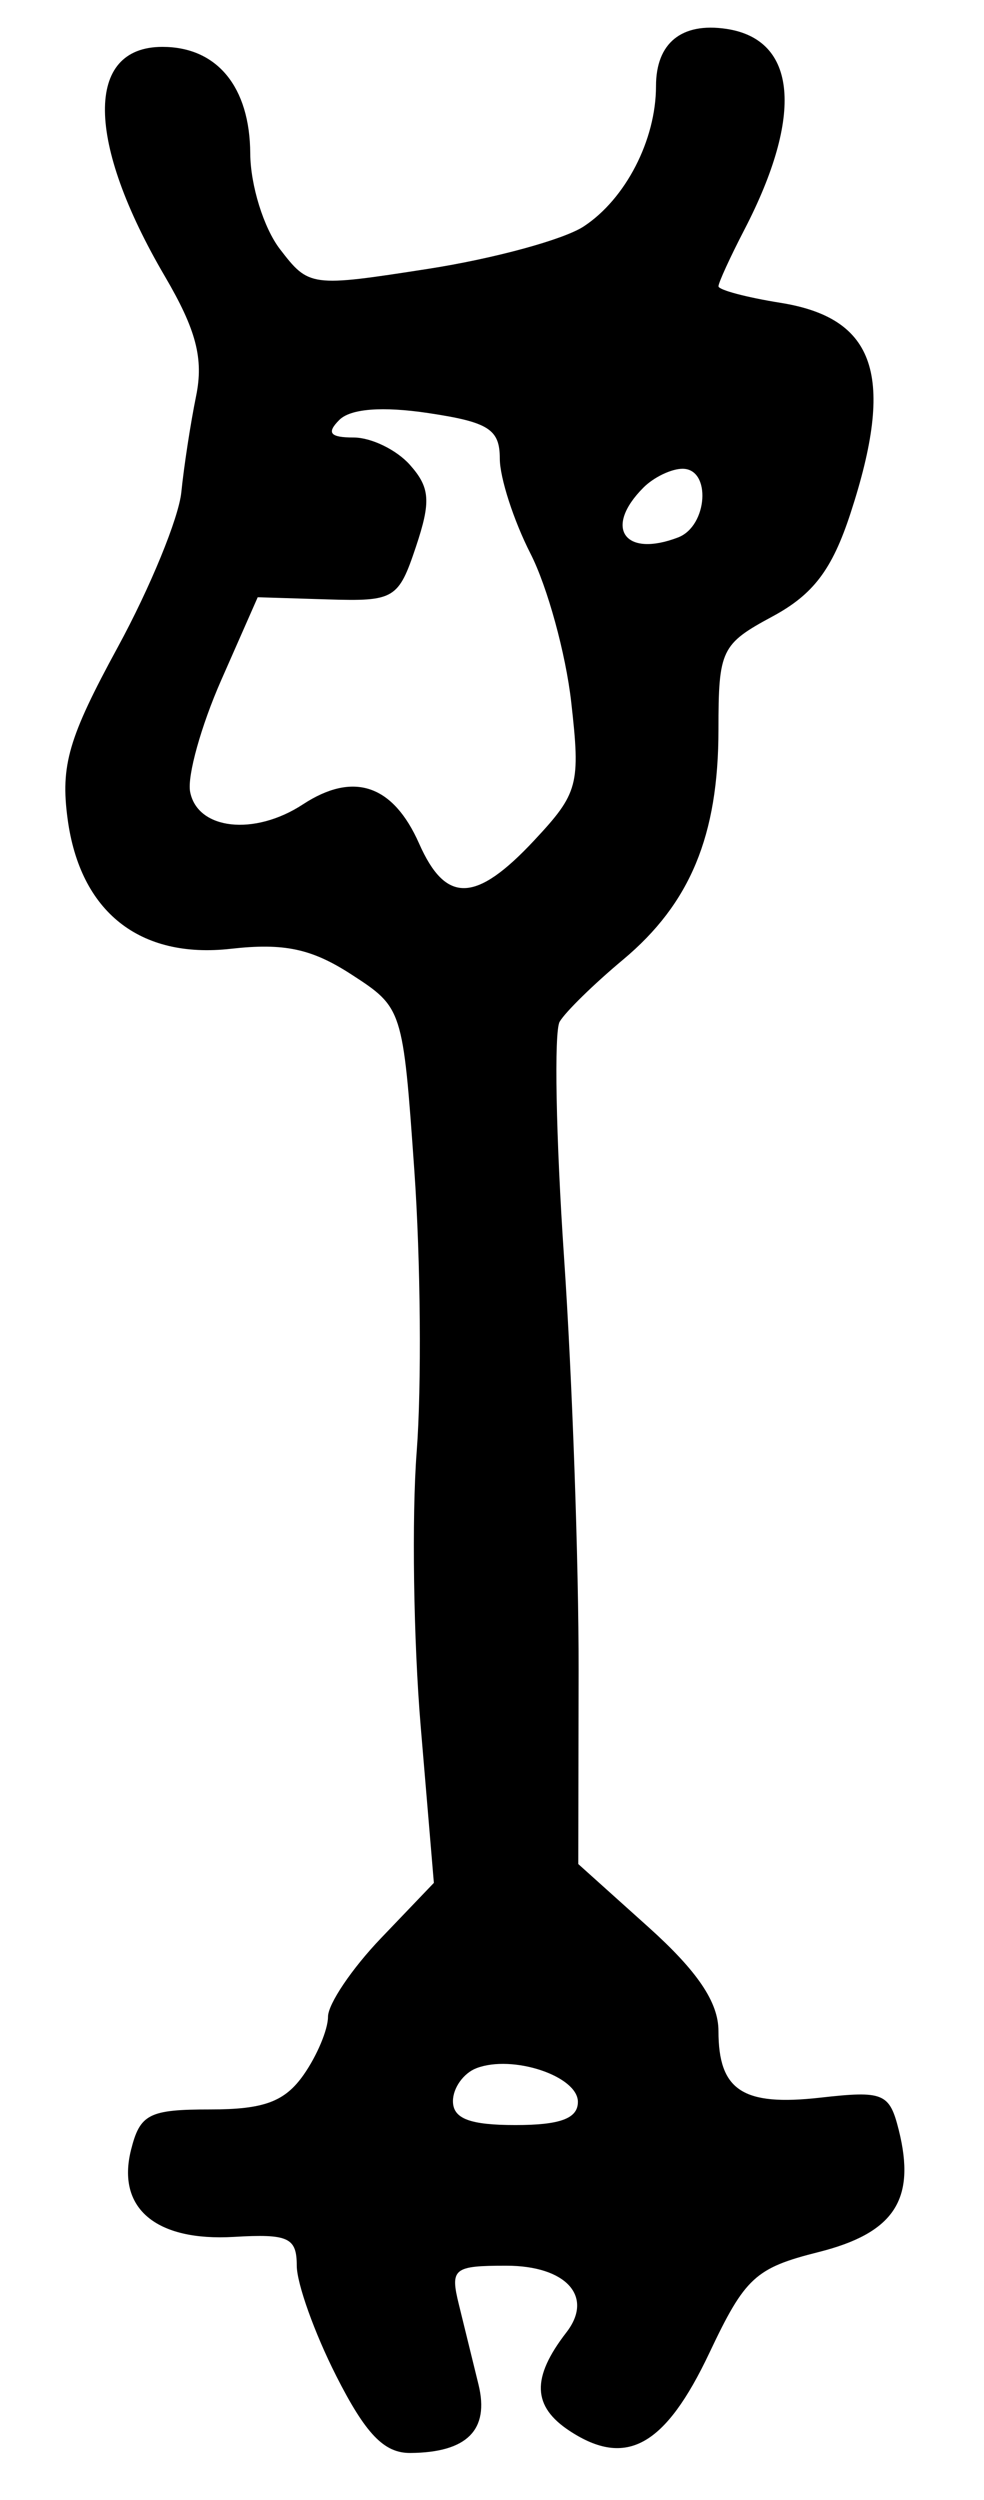 <?xml version="1.0" encoding="UTF-8" standalone="no"?>
<!-- Created with Inkscape (http://www.inkscape.org/) -->

<svg
   version="1.1"
   id="svg215"
   width="84"
   height="213.333"
   viewBox="0 0 84 213.333"
   xmlns="http://www.w3.org/2000/svg"
   xmlns:svg="http://www.w3.org/2000/svg">
  <defs
     id="defs219" />
  <g
     id="g221">
    <path
       style="fill:#000000;stroke-width:1.333"
       d="m 28.689,202.711 c -1.846,-3.642 -3.356,-7.867 -3.356,-9.387 0,-2.391 -0.724,-2.722 -5.357,-2.449 -6.679,0.394 -10.041,-2.447 -8.79,-7.429 C 11.953,180.39 12.718,180 17.95,180 c 4.584,0 6.362,-0.66 7.975,-2.963 C 27.066,175.407 28,173.182 28,172.093 c 0,-1.089 2.034,-4.106 4.519,-6.703 l 4.519,-4.723 -1.123,-13.333 C 35.298,140 35.143,129.446 35.57,123.881 35.998,118.315 35.908,107.515 35.37,99.881 34.396,86.056 34.374,85.989 29.994,83.149 26.605,80.952 24.247,80.45 19.709,80.961 11.913,81.84 6.833,77.801 5.771,69.879 5.157,65.306 5.847,62.947 10.058,55.215 c 2.76,-5.068 5.199,-11.015 5.421,-13.215 0.221,-2.2 0.789,-5.892 1.261,-8.204 0.653,-3.195 0.013,-5.647 -2.668,-10.221 C 7.333,12.077 7.246,4 13.862,4 c 4.661,0 7.467,3.402 7.501,9.095 0.016,2.713 1.149,6.361 2.535,8.164 2.479,3.225 2.613,3.243 12.663,1.68 5.587,-0.869 11.554,-2.494 13.26,-3.612 C 53.402,16.982 56,11.945 56,7.349 56,3.67 58.18,1.895 62,2.463 c 6.041,0.899 6.622,7.341 1.545,17.137 -1.216,2.347 -2.212,4.52 -2.212,4.83 0,0.309 2.381,0.943 5.291,1.409 8.16,1.305 9.808,6.262 5.976,17.976 -1.569,4.796 -3.173,6.913 -6.667,8.794 -4.367,2.352 -4.601,2.841 -4.601,9.644 0,9.043 -2.408,14.845 -8.152,19.642 -2.483,2.073 -4.915,4.453 -5.404,5.288 -0.489,0.835 -0.319,9.91 0.378,20.168 0.697,10.257 1.254,26.088 1.239,35.18 l -0.027,16.53 5.983,5.376 c 4.198,3.772 5.983,6.418 5.983,8.87 0,5.075 2.075,6.432 8.692,5.687 5.39,-0.607 5.906,-0.396 6.695,2.745 1.494,5.952 -0.38,8.805 -6.852,10.434 -5.387,1.356 -6.267,2.169 -9.306,8.593 -3.771,7.97 -7.098,9.834 -11.918,6.676 -3.207,-2.101 -3.291,-4.541 -0.288,-8.424 2.358,-3.05 -0.022,-5.684 -5.136,-5.684 -4.519,0 -4.806,0.237 -4.042,3.333 0.452,1.833 1.204,4.897 1.671,6.809 0.947,3.876 -0.978,5.804 -5.827,5.838 -2.24,0.015 -3.809,-1.62 -6.333,-6.602 z m 20.644,-23.352 c 0,-2.209 -5.578,-4.062 -8.664,-2.878 -1.102,0.423 -2.003,1.687 -2.003,2.81 0,1.493 1.433,2.042 5.333,2.042 3.821,0 5.333,-0.56 5.333,-1.975 z M 45.604,71.71 c 3.765,-4.03 3.956,-4.745 3.158,-11.805 -0.468,-4.133 -2.03,-9.829 -3.473,-12.658 -1.442,-2.829 -2.623,-6.48 -2.623,-8.114 0,-2.505 -0.955,-3.113 -6.1,-3.885 -3.915,-0.587 -6.637,-0.378 -7.6,0.585 -1.111,1.111 -0.793,1.5 1.227,1.5 1.5,0 3.659,1.05 4.799,2.333 1.724,1.941 1.81,3.118 0.511,7 -1.49,4.452 -1.836,4.658 -7.532,4.482 L 22,50.963 18.882,58.043 c -1.715,3.894 -2.909,8.177 -2.653,9.518 0.62,3.25 5.481,3.794 9.627,1.078 4.316,-2.828 7.695,-1.688 9.923,3.346 2.278,5.145 4.829,5.074 9.825,-0.275 z M 57.891,45.857 c 2.529,-0.971 2.843,-5.857 0.376,-5.857 -0.953,0 -2.453,0.72 -3.333,1.6 -3.43,3.43 -1.632,6.019 2.958,4.257 z"
       id="path243" />
  </g>
</svg>
